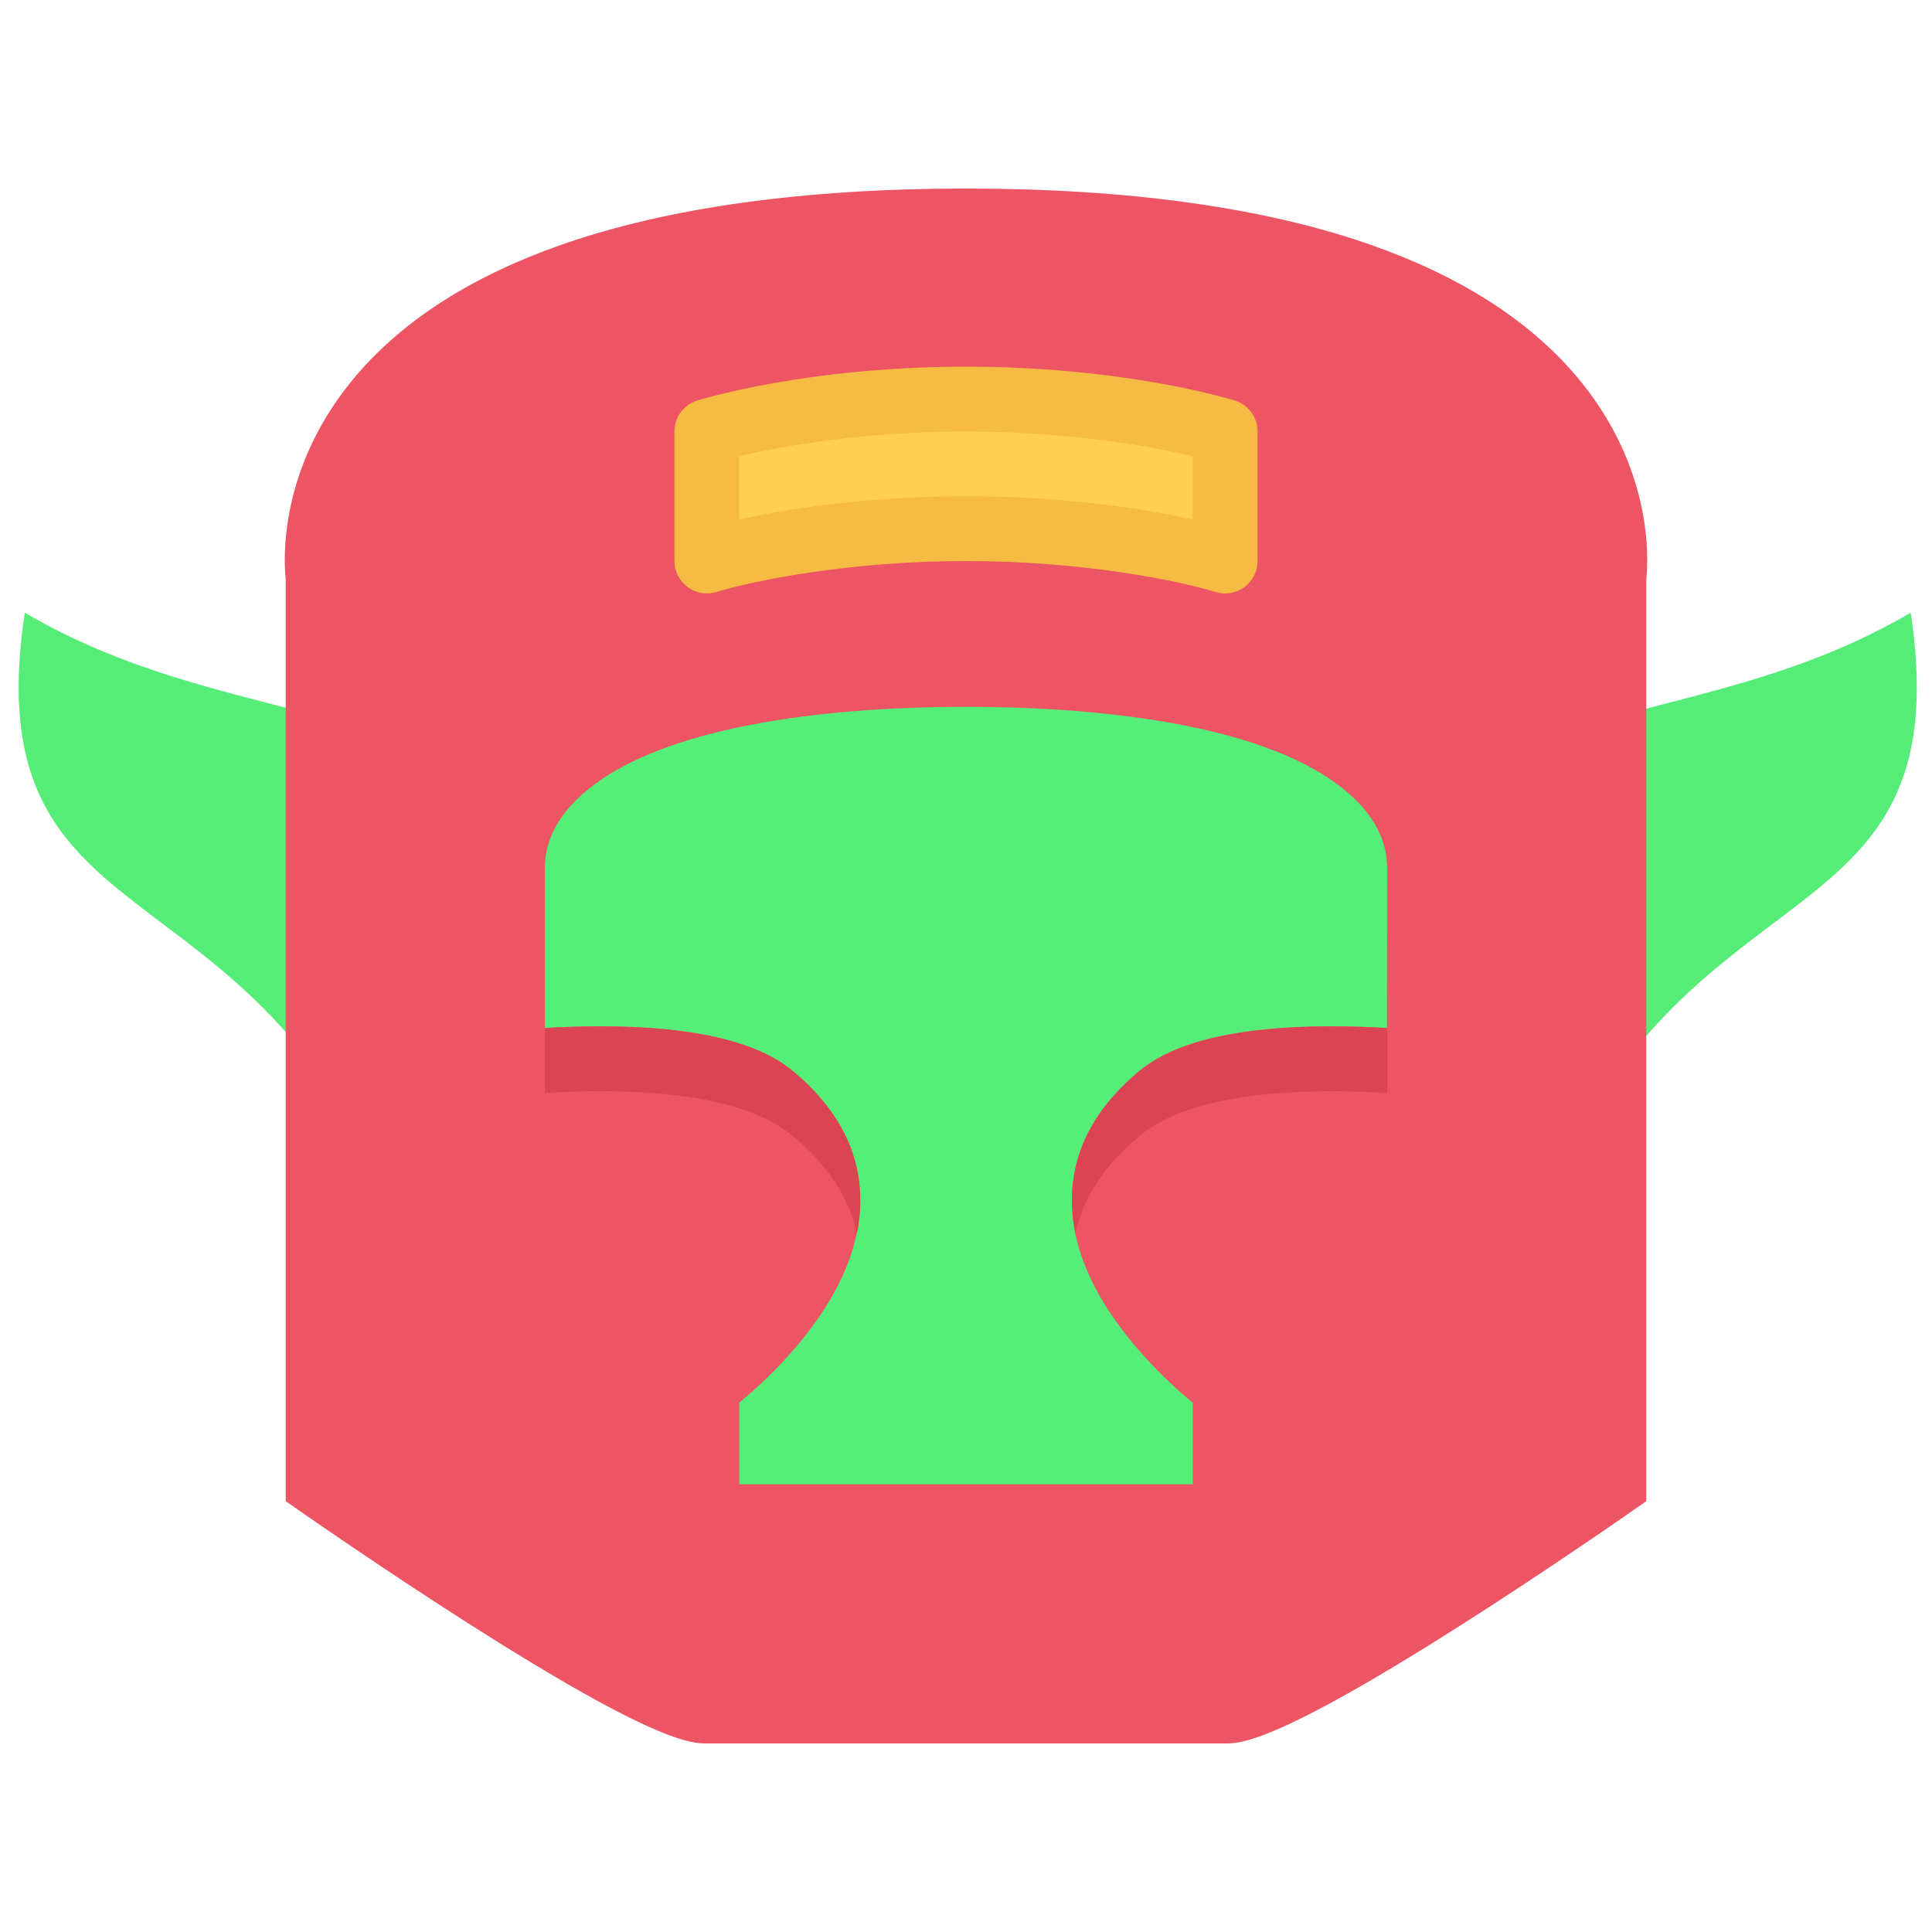 <?xml version="1.0" encoding="UTF-8" standalone="no"?>
<!-- Uploaded to: SVG Repo, www.svgrepo.com, Generator: SVG Repo Mixer Tools -->

<svg
   version="1.1"
   id="Layer_1"
   viewBox="0 0 511.974 511.974"
   xml:space="preserve"
   sodipodi:docname="boxing-helmet-svgrepo-com.svg"
   inkscape:version="1.1.2 (0a00cf5339, 2022-02-04)"
   xmlns:inkscape="http://www.inkscape.org/namespaces/inkscape"
   xmlns:sodipodi="http://sodipodi.sourceforge.net/DTD/sodipodi-0.dtd"
   xmlns="http://www.w3.org/2000/svg"
   xmlns:svg="http://www.w3.org/2000/svg"><defs
   id="defs25"><inkscape:perspective
     sodipodi:type="inkscape:persp3d"
     inkscape:vp_x="0 : 255.987 : 1"
     inkscape:vp_y="0 : 1000 : 0"
     inkscape:vp_z="511.974 : 255.987 : 1"
     inkscape:persp3d-origin="255.987 : 170.658 : 1"
     id="perspective30677" /></defs><sodipodi:namedview
   id="namedview23"
   pagecolor="#505050"
   bordercolor="#eeeeee"
   borderopacity="1"
   inkscape:pageshadow="0"
   inkscape:pageopacity="0"
   inkscape:pagecheckerboard="0"
   showgrid="false"
   inkscape:zoom="1.7360043"
   inkscape:cx="-144.29688"
   inkscape:cy="318.83562"
   inkscape:window-width="2474"
   inkscape:window-height="1524"
   inkscape:window-x="86"
   inkscape:window-y="38"
   inkscape:window-maximized="1"
   inkscape:current-layer="Layer_1"
   inkscape:object-paths="false" />





<path
   id="path4216"
   style="fill:#55ed78;fill-opacity:1;stroke-width:0.867"
   inkscape:transform-center-x="-6.9151421"
   inkscape:transform-center-y="21.966847"
   d="M 149.005,225.481 86.448,287.243 C 48.085,231.167 -5.029,239.38 6.565,162.367 c 53.083,30.93 101.223,19.845 142.439,63.114 z"
   sodipodi:nodetypes="cccc" /><path
   id="path4216-3"
   style="fill:#55ed78;fill-opacity:1;stroke-width:0.867"
   inkscape:transform-center-x="6.9151407"
   inkscape:transform-center-y="21.966847"
   d="m 363.892,225.481 62.556,61.762 c 38.364,-56.076 91.477,-47.863 79.883,-124.876 -53.083,30.93 -101.223,19.845 -142.439,63.114 z"
   sodipodi:nodetypes="cccc" /><rect
   x="131.988"
   y="184.751"
   style="fill:#55ee78;fill-opacity:1;stroke-width:0.805"
   width="245.447"
   height="216.473"
   id="rect2"
   inkscape:export-filename="/home/kristoff/Downloads/rect2.png"
   inkscape:export-xdpi="96"
   inkscape:export-ydpi="96" /><path
   style="fill:#ed5564;stroke-width:0.805"
   d="M 417.346,99.23 C 404.771,84.593 386.551,73.024 363.174,64.851 334.957,54.966 298.893,49.963 255.987,49.963 c -42.905,0 -78.969,5.004 -107.186,14.888 -23.377,8.173 -41.597,19.741 -54.172,34.379 -20.999,24.459 -19.441,49.494 -18.913,54.26 v 244.314 l 3.659,2.553 c 0.214,0.151 21.893,15.304 45.382,30.255 49.33,31.399 58.598,31.399 62.559,31.399 h 137.341 c 3.961,0 13.229,0 62.559,-31.399 23.49,-14.951 45.167,-30.104 45.382,-30.255 l 3.66,-2.553 V 153.49 c 0.53,-4.765 2.089,-29.802 -18.911,-54.26 z M 302.023,283.701 c -12.323,10.185 -18.372,22.156 -17.969,35.587 0.377,12.725 6.577,25.954 18.46,39.346 5.169,5.834 10.299,10.386 13.568,13.09 v 21.603 H 195.894 v -21.603 c 3.269,-2.703 8.4,-7.256 13.568,-13.09 11.87,-13.392 18.082,-26.621 18.459,-39.346 0.402,-13.431 -5.646,-25.402 -17.969,-35.587 -9.431,-7.797 -26.558,-11.746 -50.878,-11.746 -5.558,0 -10.625,0.214 -14.687,0.452 V 230.171 c -0.038,-6.464 2.666,-12.5 8.048,-17.907 21.578,-21.717 74.14,-24.962 103.553,-24.962 29.412,0 81.962,3.244 103.553,24.962 5.382,5.407 8.085,11.443 8.047,17.957 l -0.05,42.187 c -4.049,-0.239 -9.116,-0.452 -14.674,-0.452 -24.294,-8e-4 -41.41,3.948 -50.841,11.745 z"
   id="path10"
   inkscape:export-filename="/home/kristoff/Downloads/rect2.png"
   inkscape:export-xdpi="96"
   inkscape:export-ydpi="96" /><g
   id="g16"
   inkscape:export-filename="/home/kristoff/Downloads/rect2.png"
   inkscape:export-xdpi="96"
   inkscape:export-ydpi="96"
   transform="matrix(0.805,0,0,0.805,49.962,49.963)">
	<path
   style="fill:#da4453"
   d="m 376.357,275.828 c -30.186,0 -51.451,4.906 -63.169,14.594 -15.312,12.655 -22.827,27.529 -22.327,44.217 0.078,3.077 0.453,6.171 1.094,9.296 2.594,-11.874 9.703,-22.655 21.233,-32.186 11.718,-9.672 32.983,-14.593 63.169,-14.593 6.906,0 13.202,0.266 18.233,0.578 l 0.062,-52.436 c 0,-0.344 -0.016,-0.688 -0.031,-1.016 l -0.031,32.107 c -5.031,-0.296 -11.327,-0.561 -18.233,-0.561 z"
   id="path12" />
	<path
   style="fill:#da4453"
   d="m 117.323,297.734 c 5.047,-0.312 11.343,-0.578 18.249,-0.578 30.217,0 51.498,4.921 63.216,14.593 11.53,9.53 18.64,20.312 21.233,32.186 0.641,-3.125 1.016,-6.219 1.094,-9.296 0.5,-16.688 -7.015,-31.562 -22.327,-44.217 -11.718,-9.688 -32.999,-14.594 -63.216,-14.594 -6.906,0 -13.202,0.266 -18.249,0.562 v -31.154 c 0,0 0,0 0,0.016 z"
   id="path14" />
</g><path
   style="fill:#ffce54;stroke-width:0.805"
   d="m 187.317,114.345 v 34.329 c 0,0 27.463,-8.575 68.67,-8.575 41.208,0 68.671,8.575 68.671,8.575 v -34.329 c 0,0 -27.463,-8.588 -68.671,-8.588 -41.207,0 -68.67,8.588 -68.67,8.588 z"
   id="path18"
   inkscape:export-filename="/home/kristoff/Downloads/rect2.png"
   inkscape:export-xdpi="96"
   inkscape:export-ydpi="96" /><path
   style="fill:#f6bb42;stroke-width:0.805"
   d="m 327.224,106.146 c -1.169,-0.365 -29.198,-8.979 -71.236,-8.979 -42.037,0 -70.066,8.614 -71.236,8.979 -3.584,1.12 -6.023,4.439 -6.023,8.199 v 34.329 c 0,2.729 1.295,5.294 3.495,6.916 2.2,1.61 5.03,2.088 7.646,1.283 9.142,-2.829 34.731,-8.199 66.118,-8.199 31.386,0 56.976,5.357 66.118,8.199 0.843,0.264 1.697,0.39 2.553,0.39 1.811,0 3.597,-0.579 5.093,-1.672 2.2,-1.609 3.495,-4.187 3.495,-6.916 v -34.329 c 0,-3.76 -2.439,-7.079 -6.022,-8.199 z m -11.142,31.513 c -12.072,-2.629 -33.222,-6.15 -60.095,-6.15 -26.872,0 -48.022,3.521 -60.094,6.15 v -16.75 c 11.984,-2.88 34.039,-6.564 60.094,-6.564 26.055,0 48.124,3.684 60.095,6.564 z"
   id="path20"
   inkscape:export-filename="/home/kristoff/Downloads/rect2.png"
   inkscape:export-xdpi="96"
   inkscape:export-ydpi="96" />
</svg>
